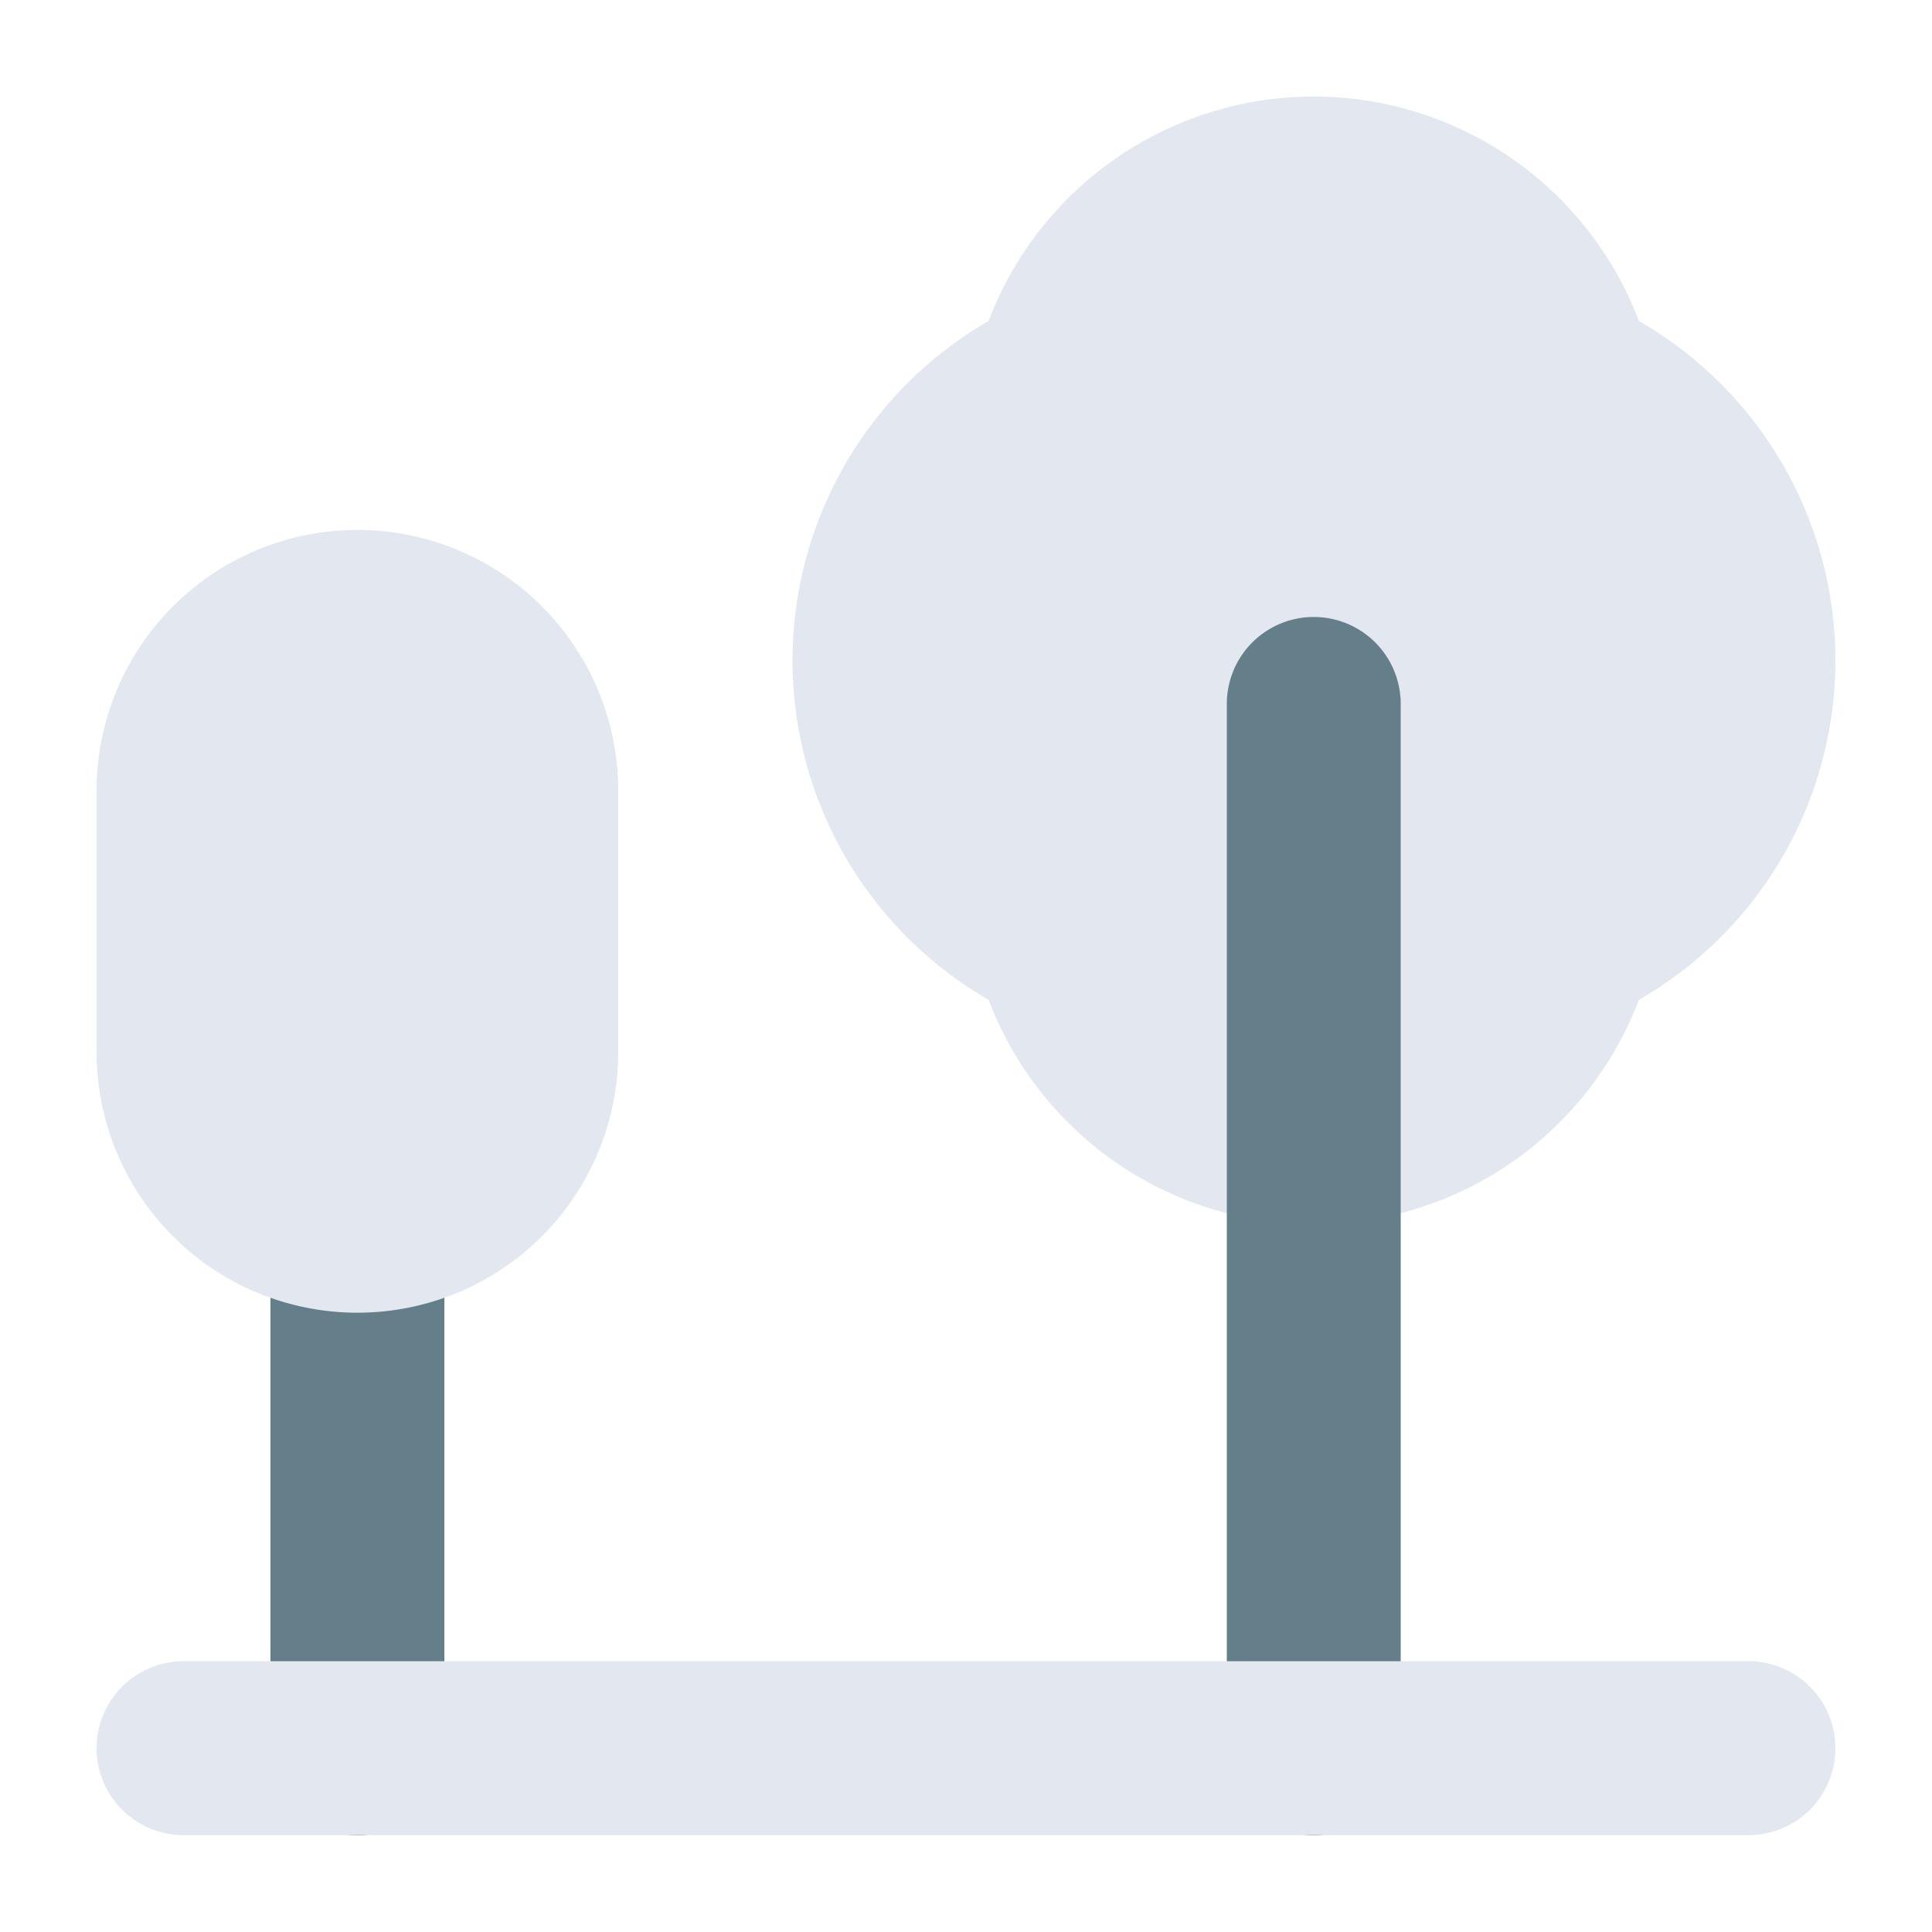 <svg xmlns="http://www.w3.org/2000/svg" width="20" height="20" viewBox="0 0 20 20"><g transform="translate(20782 20820)"><rect width="20" height="20" transform="translate(-20782 -20820)" fill="none"/><g transform="translate(-20783 -20821.02)"><path d="M4.9,21.207a.9.9,0,0,1-.9-.9V14.9a.9.9,0,1,1,1.8,0v5.405A.9.9,0,0,1,4.9,21.207Z" transform="translate(-0.2 -1.188)" fill="#657f8a"/><path d="M20,7.857a4.054,4.054,0,0,1-2.034,3.513,3.6,3.6,0,0,1-6.732,0,4.056,4.056,0,0,1,0-7.027,3.6,3.6,0,0,1,6.732,0A4.054,4.054,0,0,1,20,7.857ZM4.7,6.506A2.7,2.7,0,0,0,2,9.209v2.7a2.7,2.7,0,1,0,5.4,0v-2.7A2.7,2.7,0,0,0,4.7,6.506Z" transform="translate(0)" fill="#e2e7f0"/><path d="M15.9,20.612a.9.9,0,0,1-.9-.9V8.9a.9.9,0,1,1,1.8,0v10.81A.9.9,0,0,1,15.9,20.612Z" transform="translate(-1.3 -0.593)" fill="#657f8a"/><path d="M19.1,21.8H2.9a.9.9,0,0,1,0-1.8H19.1a.9.9,0,0,1,0,1.8Z" transform="translate(0 -1.783)" fill="#e2e7f0"/></g></g></svg>